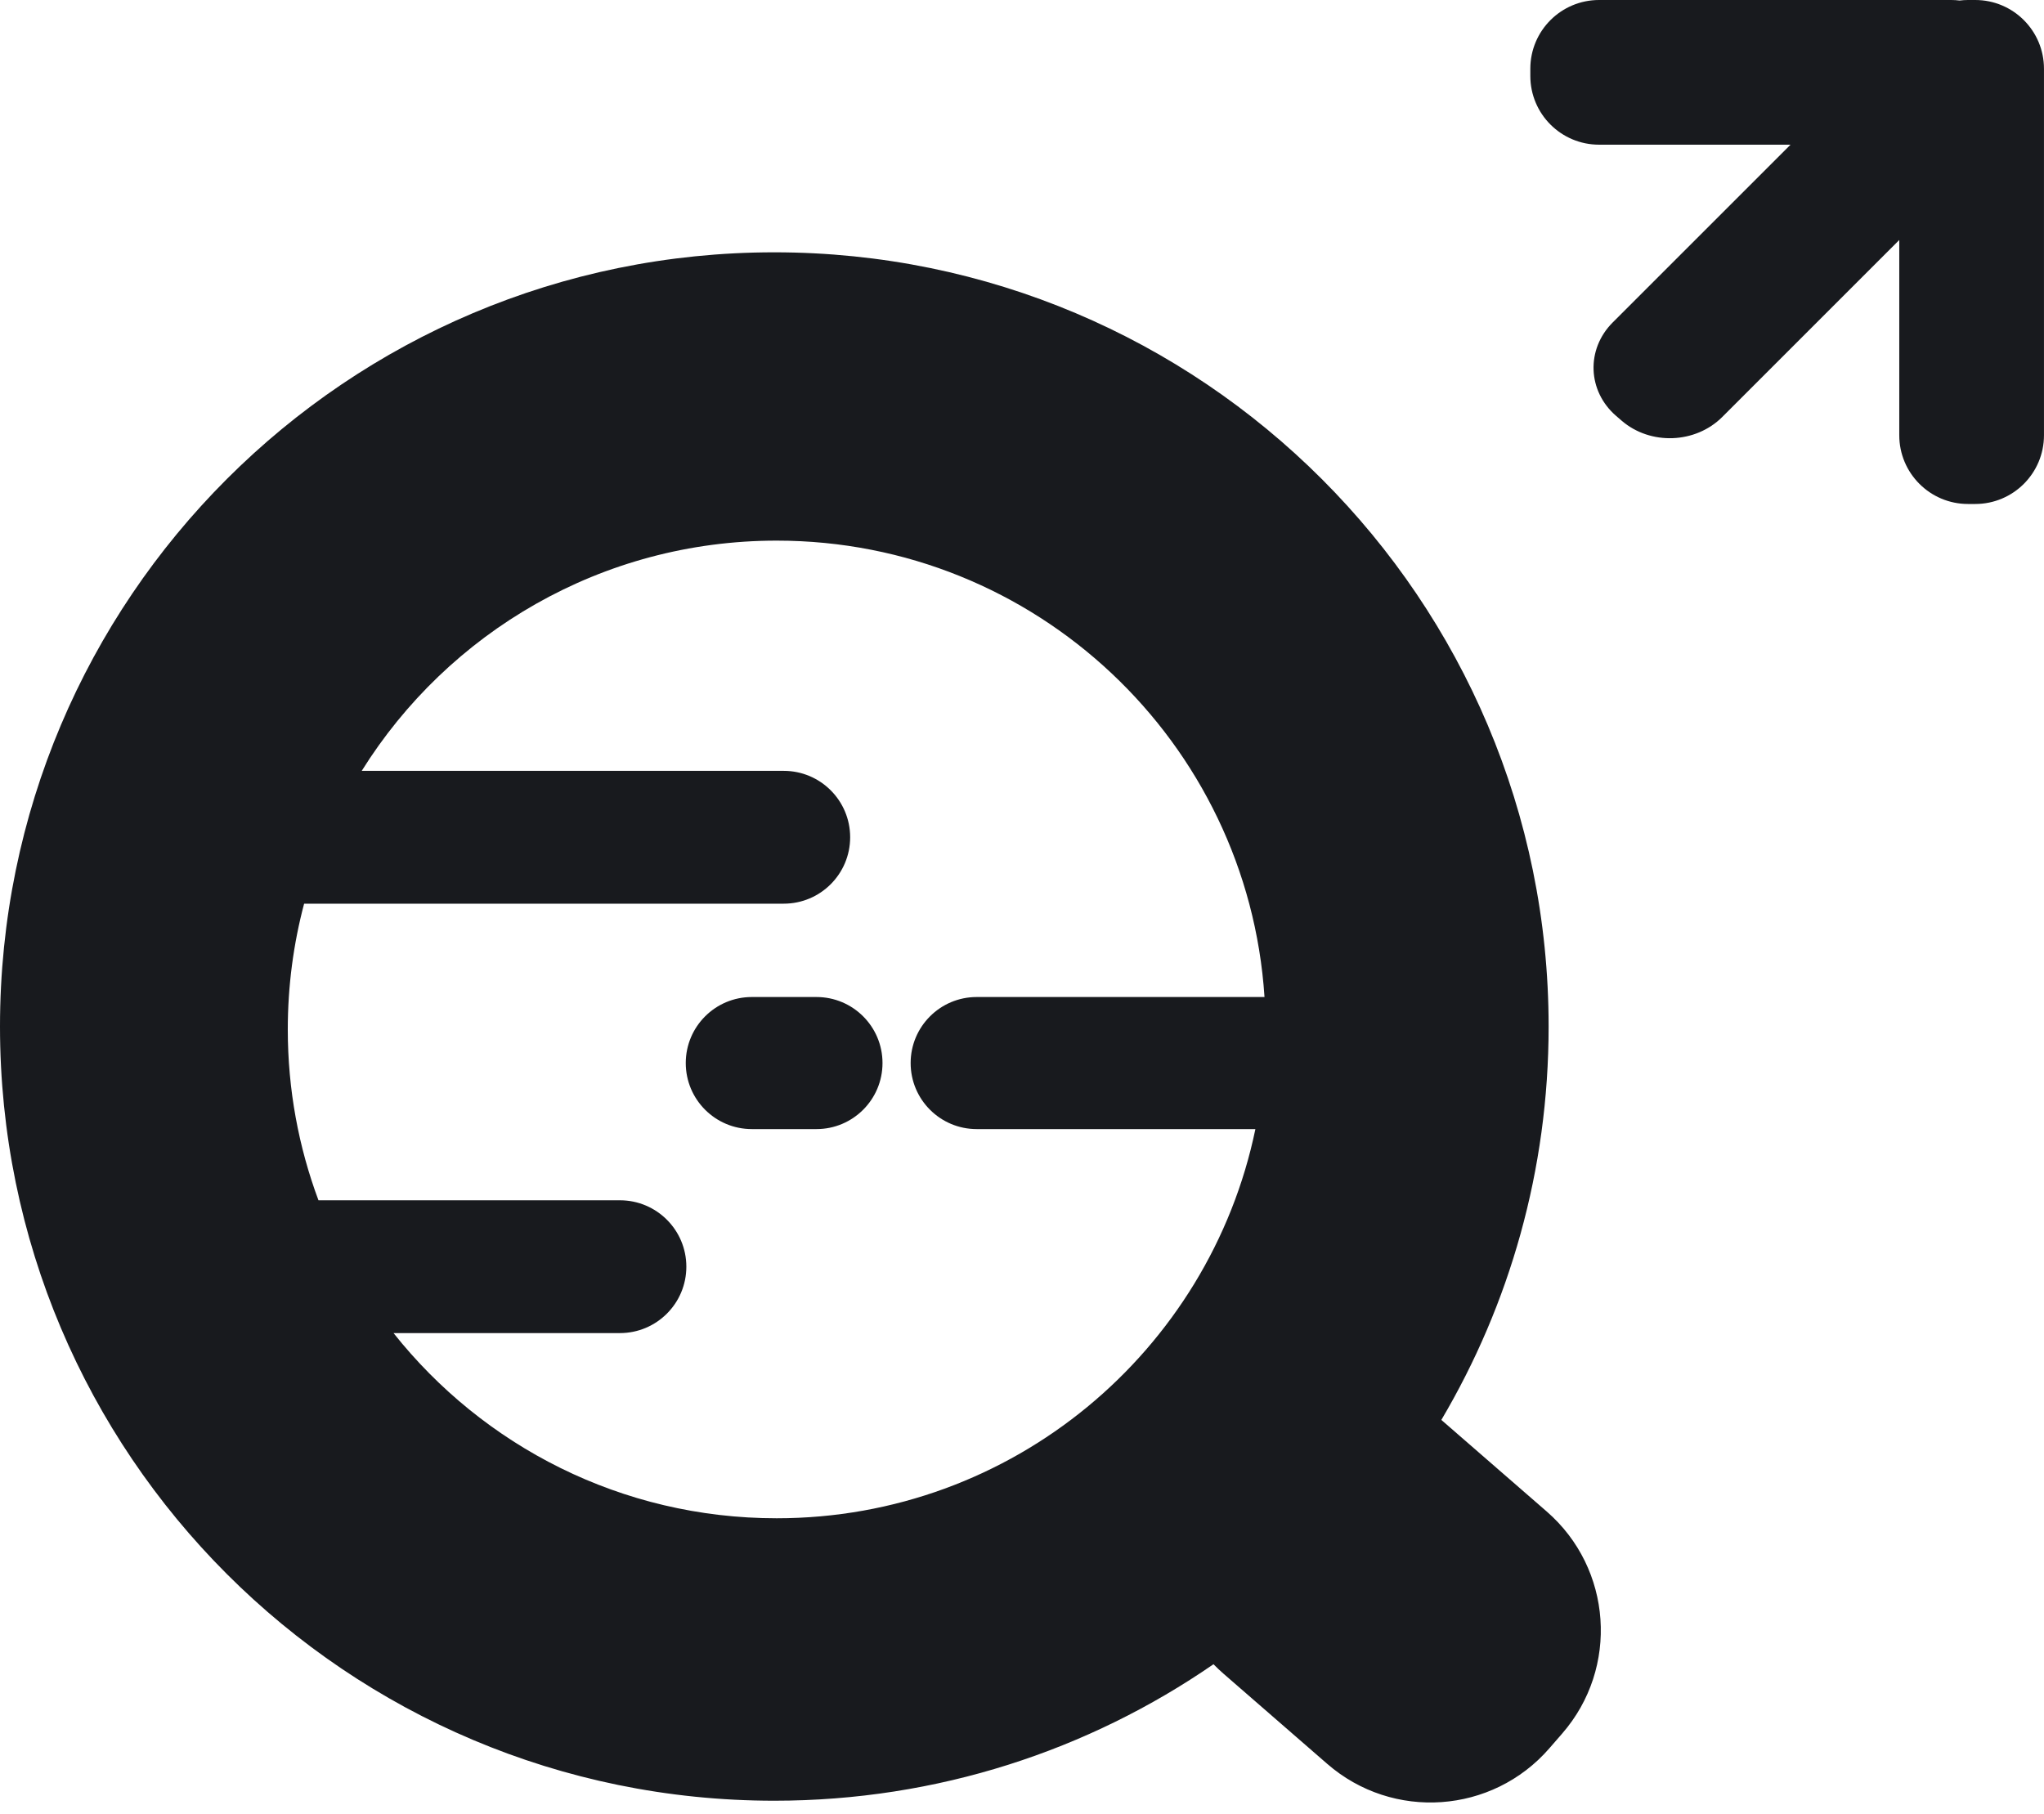 <svg width="98" height="87" viewBox="0 0 98 87" fill="none" xmlns="http://www.w3.org/2000/svg">
<path fill-rule="evenodd" clip-rule="evenodd" d="M73.372 3.642C73.372 5.462 74.847 6.938 76.668 6.938H85.847L77.321 15.463C76.034 16.75 76.109 18.757 77.487 19.945L77.75 20.172C79.128 21.36 81.289 21.28 82.576 19.993L91.061 11.508V20.871C91.061 22.691 92.537 24.167 94.357 24.167H94.704C96.524 24.167 97.999 22.691 97.999 20.871V3.296C97.999 1.476 96.524 0 94.704 0H94.357C94.221 0 94.086 0.009 93.954 0.025C93.821 0.008 93.686 0 93.549 0H76.668C74.847 0 73.372 1.475 73.372 3.295V3.642ZM69.105 68.089C72.373 62.56 74.249 56.111 74.249 49.223C74.249 28.72 57.628 12.099 37.124 12.099C16.621 12.099 0 28.72 0 49.223C0 69.727 16.621 86.348 37.124 86.348C44.943 86.348 52.198 83.93 58.181 79.803C58.331 79.957 58.488 80.106 58.653 80.25L63.636 84.582C66.782 87.316 71.548 86.983 74.282 83.837L74.901 83.125C77.635 79.98 77.302 75.213 74.157 72.479L69.174 68.147L69.154 68.131L69.105 68.089ZM60.19 54.142C57.984 64.796 48.546 72.804 37.238 72.804C29.794 72.804 23.162 69.334 18.868 63.924H29.722C31.481 63.924 32.907 62.499 32.907 60.74C32.907 58.981 31.481 57.556 29.722 57.556H15.269C14.318 55.006 13.798 52.245 13.798 49.364C13.798 47.279 14.07 45.257 14.581 43.333H37.577C39.336 43.333 40.761 41.907 40.761 40.148C40.761 38.39 39.336 36.964 37.577 36.964H17.343C21.483 30.334 28.845 25.924 37.238 25.924C49.661 25.924 59.827 35.588 60.627 47.809H46.828C45.079 47.809 43.661 49.227 43.661 50.975C43.661 52.724 45.079 54.142 46.828 54.142H60.19ZM36.046 47.809C34.297 47.809 32.879 49.226 32.879 50.975C32.879 52.724 34.297 54.142 36.046 54.142H39.145C40.894 54.142 42.312 52.724 42.312 50.975C42.312 49.226 40.894 47.809 39.145 47.809H36.046Z" fill="#181A1E"/>
</svg>
